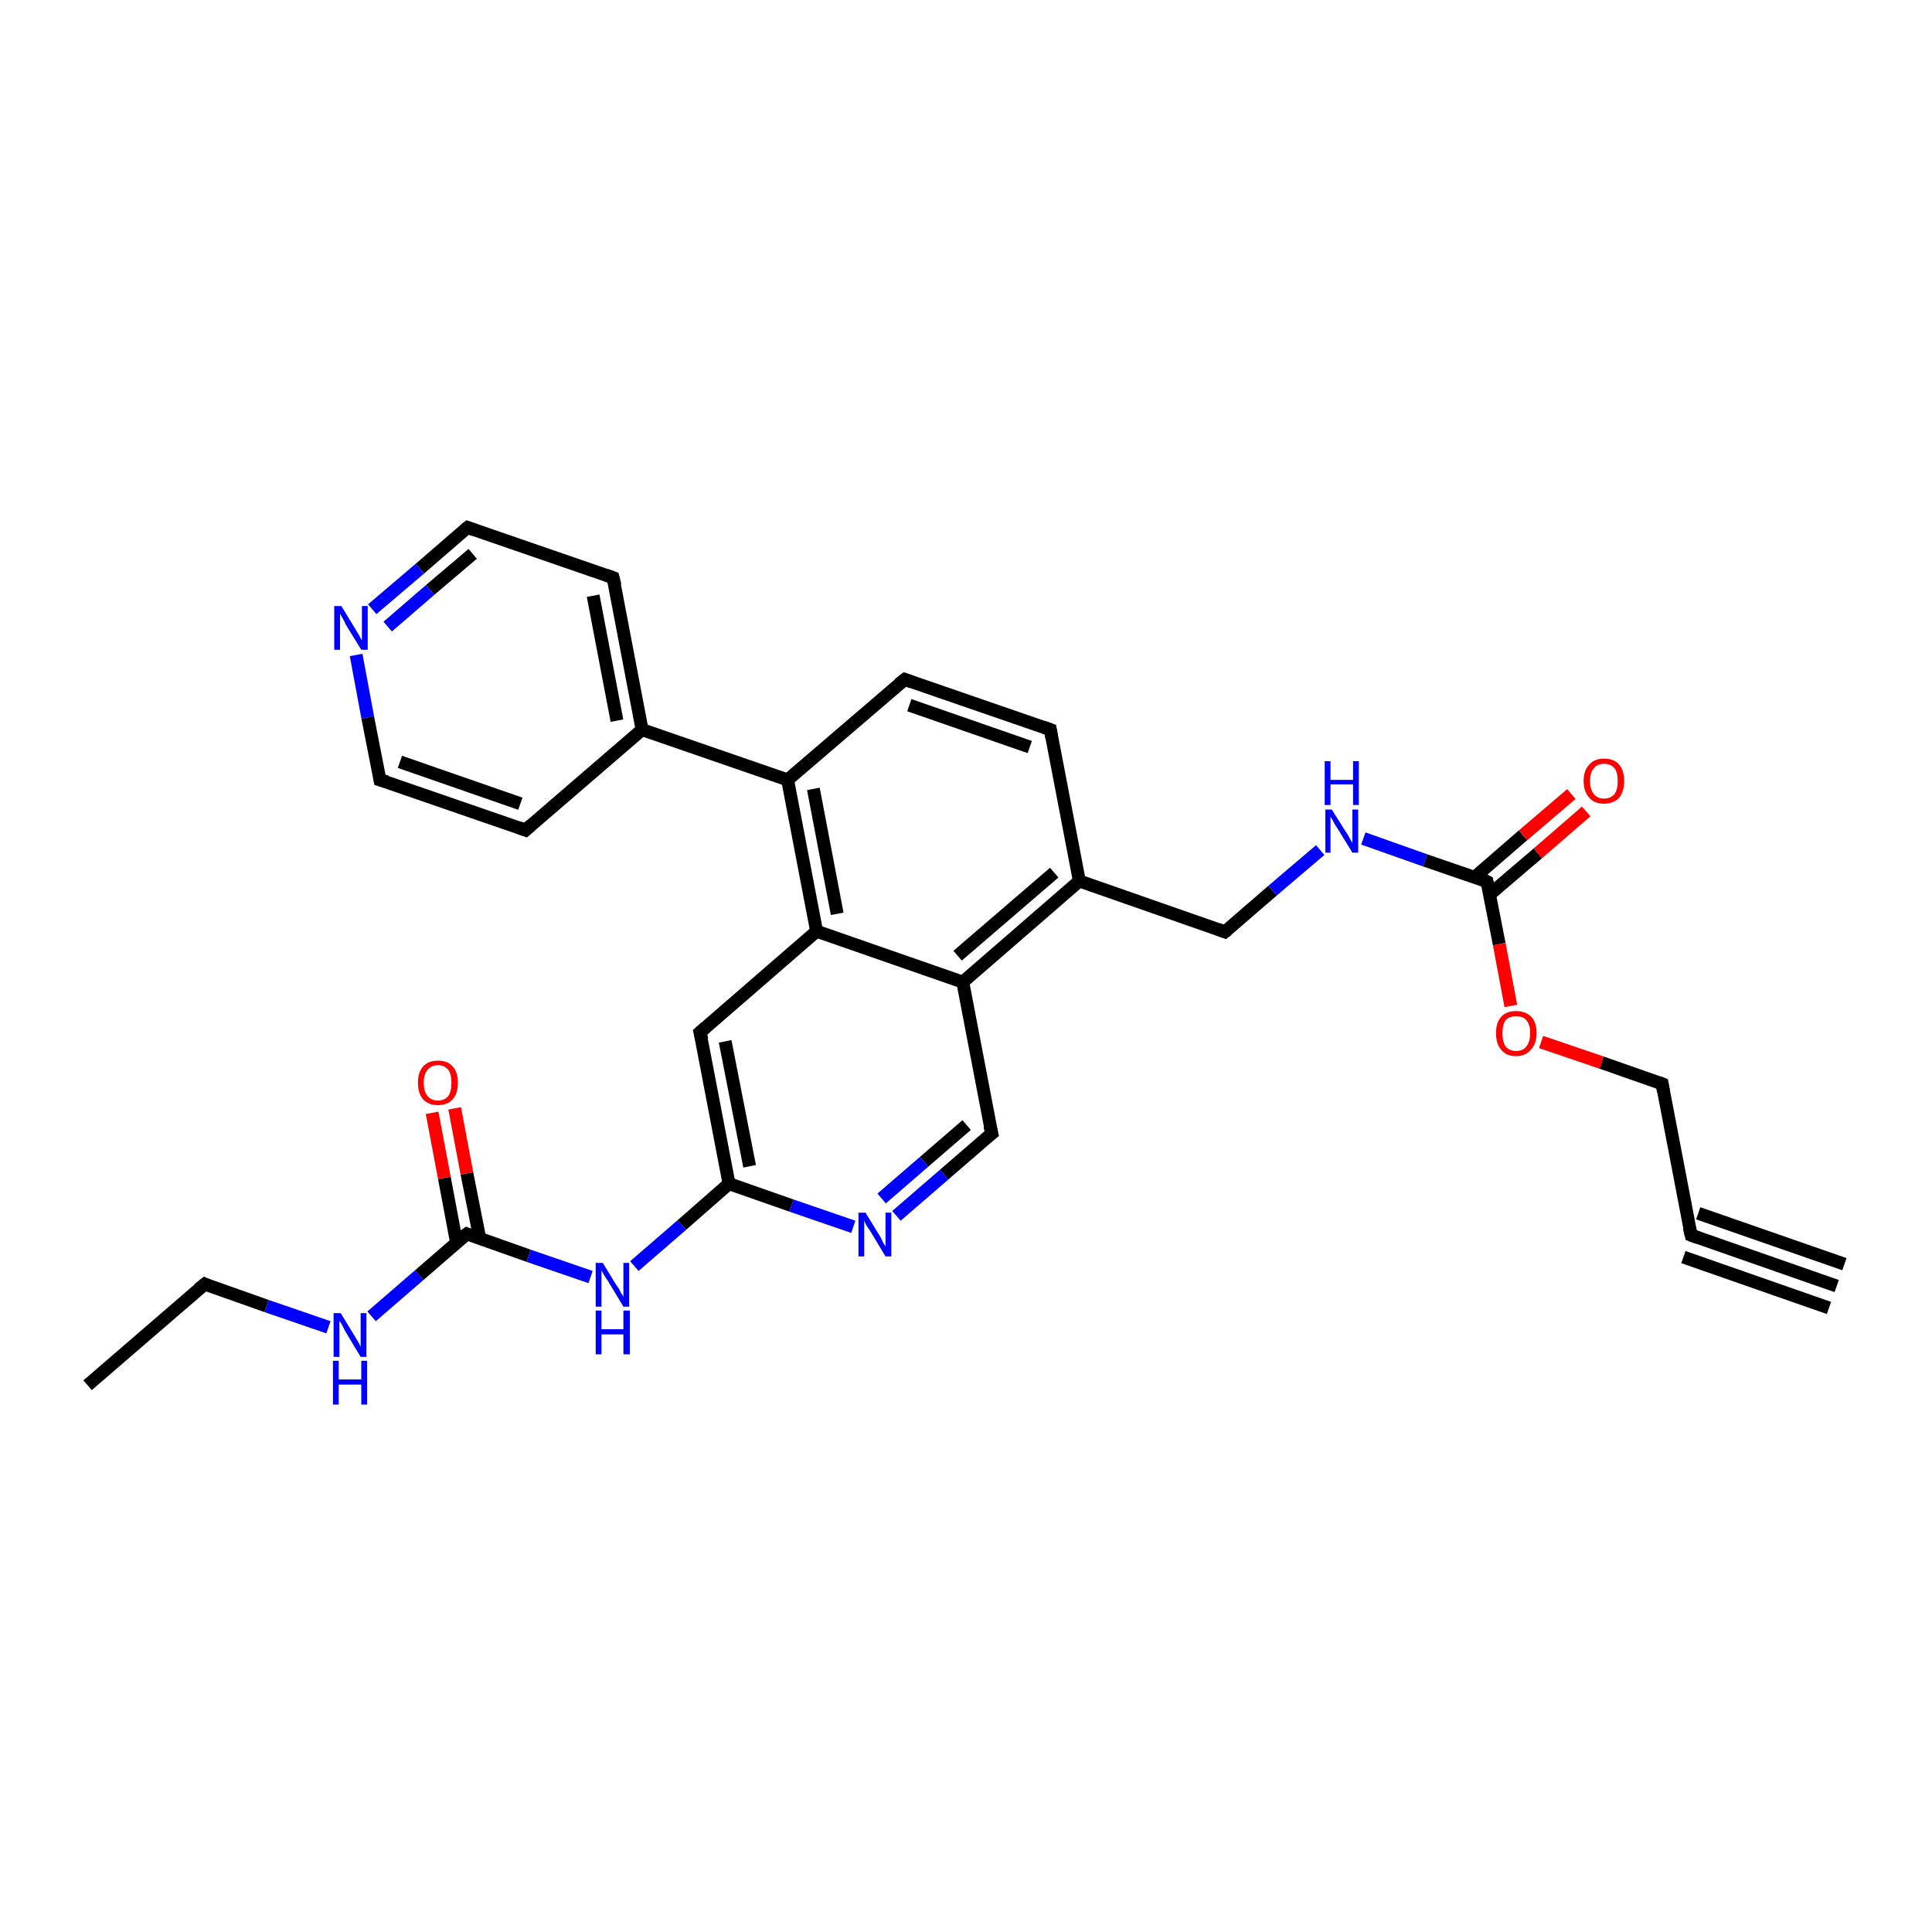 <?xml version='1.0' encoding='iso-8859-1'?>
<svg version='1.1' baseProfile='full'
              xmlns='http://www.w3.org/2000/svg'
                      xmlns:rdkit='http://www.rdkit.org/xml'
                      xmlns:xlink='http://www.w3.org/1999/xlink'
                  xml:space='preserve'
width='300px' height='300px' viewBox='0 0 300 300'>
<!-- END OF HEADER -->
<rect style='opacity:1.0;fill:#FFFFFF;stroke:none' width='300.0' height='300.0' x='0.0' y='0.0'> </rect>
<path class='bond-0 atom-0 atom-1' d='M 13.6,215.1 L 31.8,199.4' style='fill:none;fill-rule:evenodd;stroke:#000000;stroke-width:2.0px;stroke-linecap:butt;stroke-linejoin:miter;stroke-opacity:1' />
<path class='bond-1 atom-1 atom-2' d='M 31.8,199.4 L 41.4,202.8' style='fill:none;fill-rule:evenodd;stroke:#000000;stroke-width:2.0px;stroke-linecap:butt;stroke-linejoin:miter;stroke-opacity:1' />
<path class='bond-1 atom-1 atom-2' d='M 41.4,202.8 L 51.0,206.1' style='fill:none;fill-rule:evenodd;stroke:#0000FF;stroke-width:2.0px;stroke-linecap:butt;stroke-linejoin:miter;stroke-opacity:1' />
<path class='bond-2 atom-2 atom-3' d='M 57.7,204.4 L 65.1,198.0' style='fill:none;fill-rule:evenodd;stroke:#0000FF;stroke-width:2.0px;stroke-linecap:butt;stroke-linejoin:miter;stroke-opacity:1' />
<path class='bond-2 atom-2 atom-3' d='M 65.1,198.0 L 72.5,191.6' style='fill:none;fill-rule:evenodd;stroke:#000000;stroke-width:2.0px;stroke-linecap:butt;stroke-linejoin:miter;stroke-opacity:1' />
<path class='bond-3 atom-3 atom-4' d='M 74.5,192.3 L 72.5,182.2' style='fill:none;fill-rule:evenodd;stroke:#000000;stroke-width:2.0px;stroke-linecap:butt;stroke-linejoin:miter;stroke-opacity:1' />
<path class='bond-3 atom-3 atom-4' d='M 72.5,182.2 L 70.6,172.1' style='fill:none;fill-rule:evenodd;stroke:#FF0000;stroke-width:2.0px;stroke-linecap:butt;stroke-linejoin:miter;stroke-opacity:1' />
<path class='bond-3 atom-3 atom-4' d='M 70.9,193.0 L 69.0,182.9' style='fill:none;fill-rule:evenodd;stroke:#000000;stroke-width:2.0px;stroke-linecap:butt;stroke-linejoin:miter;stroke-opacity:1' />
<path class='bond-3 atom-3 atom-4' d='M 69.0,182.9 L 67.1,172.8' style='fill:none;fill-rule:evenodd;stroke:#FF0000;stroke-width:2.0px;stroke-linecap:butt;stroke-linejoin:miter;stroke-opacity:1' />
<path class='bond-4 atom-3 atom-5' d='M 72.5,191.6 L 82.1,195.0' style='fill:none;fill-rule:evenodd;stroke:#000000;stroke-width:2.0px;stroke-linecap:butt;stroke-linejoin:miter;stroke-opacity:1' />
<path class='bond-4 atom-3 atom-5' d='M 82.1,195.0 L 91.7,198.3' style='fill:none;fill-rule:evenodd;stroke:#0000FF;stroke-width:2.0px;stroke-linecap:butt;stroke-linejoin:miter;stroke-opacity:1' />
<path class='bond-5 atom-5 atom-6' d='M 98.5,196.6 L 105.9,190.2' style='fill:none;fill-rule:evenodd;stroke:#0000FF;stroke-width:2.0px;stroke-linecap:butt;stroke-linejoin:miter;stroke-opacity:1' />
<path class='bond-5 atom-5 atom-6' d='M 105.9,190.2 L 113.2,183.8' style='fill:none;fill-rule:evenodd;stroke:#000000;stroke-width:2.0px;stroke-linecap:butt;stroke-linejoin:miter;stroke-opacity:1' />
<path class='bond-6 atom-6 atom-7' d='M 113.2,183.8 L 108.7,160.3' style='fill:none;fill-rule:evenodd;stroke:#000000;stroke-width:2.0px;stroke-linecap:butt;stroke-linejoin:miter;stroke-opacity:1' />
<path class='bond-6 atom-6 atom-7' d='M 116.4,181.1 L 112.6,161.7' style='fill:none;fill-rule:evenodd;stroke:#000000;stroke-width:2.0px;stroke-linecap:butt;stroke-linejoin:miter;stroke-opacity:1' />
<path class='bond-7 atom-7 atom-8' d='M 108.7,160.3 L 126.8,144.6' style='fill:none;fill-rule:evenodd;stroke:#000000;stroke-width:2.0px;stroke-linecap:butt;stroke-linejoin:miter;stroke-opacity:1' />
<path class='bond-8 atom-8 atom-9' d='M 126.8,144.6 L 122.3,121.1' style='fill:none;fill-rule:evenodd;stroke:#000000;stroke-width:2.0px;stroke-linecap:butt;stroke-linejoin:miter;stroke-opacity:1' />
<path class='bond-8 atom-8 atom-9' d='M 130.0,141.9 L 126.3,122.5' style='fill:none;fill-rule:evenodd;stroke:#000000;stroke-width:2.0px;stroke-linecap:butt;stroke-linejoin:miter;stroke-opacity:1' />
<path class='bond-9 atom-9 atom-10' d='M 122.3,121.1 L 140.5,105.5' style='fill:none;fill-rule:evenodd;stroke:#000000;stroke-width:2.0px;stroke-linecap:butt;stroke-linejoin:miter;stroke-opacity:1' />
<path class='bond-10 atom-10 atom-11' d='M 140.5,105.5 L 163.1,113.3' style='fill:none;fill-rule:evenodd;stroke:#000000;stroke-width:2.0px;stroke-linecap:butt;stroke-linejoin:miter;stroke-opacity:1' />
<path class='bond-10 atom-10 atom-11' d='M 141.2,109.5 L 159.9,116.0' style='fill:none;fill-rule:evenodd;stroke:#000000;stroke-width:2.0px;stroke-linecap:butt;stroke-linejoin:miter;stroke-opacity:1' />
<path class='bond-11 atom-11 atom-12' d='M 163.1,113.3 L 167.6,136.8' style='fill:none;fill-rule:evenodd;stroke:#000000;stroke-width:2.0px;stroke-linecap:butt;stroke-linejoin:miter;stroke-opacity:1' />
<path class='bond-12 atom-12 atom-13' d='M 167.6,136.8 L 190.2,144.7' style='fill:none;fill-rule:evenodd;stroke:#000000;stroke-width:2.0px;stroke-linecap:butt;stroke-linejoin:miter;stroke-opacity:1' />
<path class='bond-13 atom-13 atom-14' d='M 190.2,144.7 L 197.6,138.3' style='fill:none;fill-rule:evenodd;stroke:#000000;stroke-width:2.0px;stroke-linecap:butt;stroke-linejoin:miter;stroke-opacity:1' />
<path class='bond-13 atom-13 atom-14' d='M 197.6,138.3 L 205.0,132.0' style='fill:none;fill-rule:evenodd;stroke:#0000FF;stroke-width:2.0px;stroke-linecap:butt;stroke-linejoin:miter;stroke-opacity:1' />
<path class='bond-14 atom-14 atom-15' d='M 211.7,130.2 L 221.3,133.6' style='fill:none;fill-rule:evenodd;stroke:#0000FF;stroke-width:2.0px;stroke-linecap:butt;stroke-linejoin:miter;stroke-opacity:1' />
<path class='bond-14 atom-14 atom-15' d='M 221.3,133.6 L 230.9,136.9' style='fill:none;fill-rule:evenodd;stroke:#000000;stroke-width:2.0px;stroke-linecap:butt;stroke-linejoin:miter;stroke-opacity:1' />
<path class='bond-15 atom-15 atom-16' d='M 231.3,138.9 L 238.8,132.5' style='fill:none;fill-rule:evenodd;stroke:#000000;stroke-width:2.0px;stroke-linecap:butt;stroke-linejoin:miter;stroke-opacity:1' />
<path class='bond-15 atom-15 atom-16' d='M 238.8,132.5 L 246.3,126.0' style='fill:none;fill-rule:evenodd;stroke:#FF0000;stroke-width:2.0px;stroke-linecap:butt;stroke-linejoin:miter;stroke-opacity:1' />
<path class='bond-15 atom-15 atom-16' d='M 229.0,136.2 L 236.5,129.7' style='fill:none;fill-rule:evenodd;stroke:#000000;stroke-width:2.0px;stroke-linecap:butt;stroke-linejoin:miter;stroke-opacity:1' />
<path class='bond-15 atom-15 atom-16' d='M 236.5,129.7 L 244.0,123.3' style='fill:none;fill-rule:evenodd;stroke:#FF0000;stroke-width:2.0px;stroke-linecap:butt;stroke-linejoin:miter;stroke-opacity:1' />
<path class='bond-16 atom-15 atom-17' d='M 230.9,136.9 L 232.8,146.6' style='fill:none;fill-rule:evenodd;stroke:#000000;stroke-width:2.0px;stroke-linecap:butt;stroke-linejoin:miter;stroke-opacity:1' />
<path class='bond-16 atom-15 atom-17' d='M 232.8,146.6 L 234.6,156.2' style='fill:none;fill-rule:evenodd;stroke:#FF0000;stroke-width:2.0px;stroke-linecap:butt;stroke-linejoin:miter;stroke-opacity:1' />
<path class='bond-17 atom-17 atom-18' d='M 239.3,161.8 L 248.7,165.0' style='fill:none;fill-rule:evenodd;stroke:#FF0000;stroke-width:2.0px;stroke-linecap:butt;stroke-linejoin:miter;stroke-opacity:1' />
<path class='bond-17 atom-17 atom-18' d='M 248.7,165.0 L 258.1,168.3' style='fill:none;fill-rule:evenodd;stroke:#000000;stroke-width:2.0px;stroke-linecap:butt;stroke-linejoin:miter;stroke-opacity:1' />
<path class='bond-18 atom-18 atom-19' d='M 258.1,168.3 L 262.6,191.8' style='fill:none;fill-rule:evenodd;stroke:#000000;stroke-width:2.0px;stroke-linecap:butt;stroke-linejoin:miter;stroke-opacity:1' />
<path class='bond-19 atom-19 atom-20' d='M 262.6,191.8 L 285.2,199.7' style='fill:none;fill-rule:evenodd;stroke:#000000;stroke-width:2.0px;stroke-linecap:butt;stroke-linejoin:miter;stroke-opacity:1' />
<path class='bond-19 atom-19 atom-20' d='M 263.7,188.4 L 286.4,196.3' style='fill:none;fill-rule:evenodd;stroke:#000000;stroke-width:2.0px;stroke-linecap:butt;stroke-linejoin:miter;stroke-opacity:1' />
<path class='bond-19 atom-19 atom-20' d='M 261.4,195.2 L 284.0,203.1' style='fill:none;fill-rule:evenodd;stroke:#000000;stroke-width:2.0px;stroke-linecap:butt;stroke-linejoin:miter;stroke-opacity:1' />
<path class='bond-20 atom-12 atom-21' d='M 167.6,136.8 L 149.5,152.5' style='fill:none;fill-rule:evenodd;stroke:#000000;stroke-width:2.0px;stroke-linecap:butt;stroke-linejoin:miter;stroke-opacity:1' />
<path class='bond-20 atom-12 atom-21' d='M 163.7,135.5 L 148.7,148.4' style='fill:none;fill-rule:evenodd;stroke:#000000;stroke-width:2.0px;stroke-linecap:butt;stroke-linejoin:miter;stroke-opacity:1' />
<path class='bond-21 atom-21 atom-22' d='M 149.5,152.5 L 154.0,176.0' style='fill:none;fill-rule:evenodd;stroke:#000000;stroke-width:2.0px;stroke-linecap:butt;stroke-linejoin:miter;stroke-opacity:1' />
<path class='bond-22 atom-22 atom-23' d='M 154.0,176.0 L 146.6,182.4' style='fill:none;fill-rule:evenodd;stroke:#000000;stroke-width:2.0px;stroke-linecap:butt;stroke-linejoin:miter;stroke-opacity:1' />
<path class='bond-22 atom-22 atom-23' d='M 146.6,182.4 L 139.2,188.8' style='fill:none;fill-rule:evenodd;stroke:#0000FF;stroke-width:2.0px;stroke-linecap:butt;stroke-linejoin:miter;stroke-opacity:1' />
<path class='bond-22 atom-22 atom-23' d='M 150.1,174.7 L 143.5,180.4' style='fill:none;fill-rule:evenodd;stroke:#000000;stroke-width:2.0px;stroke-linecap:butt;stroke-linejoin:miter;stroke-opacity:1' />
<path class='bond-22 atom-22 atom-23' d='M 143.5,180.4 L 136.9,186.1' style='fill:none;fill-rule:evenodd;stroke:#0000FF;stroke-width:2.0px;stroke-linecap:butt;stroke-linejoin:miter;stroke-opacity:1' />
<path class='bond-23 atom-9 atom-24' d='M 122.3,121.1 L 99.7,113.3' style='fill:none;fill-rule:evenodd;stroke:#000000;stroke-width:2.0px;stroke-linecap:butt;stroke-linejoin:miter;stroke-opacity:1' />
<path class='bond-24 atom-24 atom-25' d='M 99.7,113.3 L 95.2,89.7' style='fill:none;fill-rule:evenodd;stroke:#000000;stroke-width:2.0px;stroke-linecap:butt;stroke-linejoin:miter;stroke-opacity:1' />
<path class='bond-24 atom-24 atom-25' d='M 95.8,111.9 L 92.1,92.5' style='fill:none;fill-rule:evenodd;stroke:#000000;stroke-width:2.0px;stroke-linecap:butt;stroke-linejoin:miter;stroke-opacity:1' />
<path class='bond-25 atom-25 atom-26' d='M 95.2,89.7 L 72.6,81.9' style='fill:none;fill-rule:evenodd;stroke:#000000;stroke-width:2.0px;stroke-linecap:butt;stroke-linejoin:miter;stroke-opacity:1' />
<path class='bond-26 atom-26 atom-27' d='M 72.6,81.9 L 65.2,88.3' style='fill:none;fill-rule:evenodd;stroke:#000000;stroke-width:2.0px;stroke-linecap:butt;stroke-linejoin:miter;stroke-opacity:1' />
<path class='bond-26 atom-26 atom-27' d='M 65.2,88.3 L 57.8,94.6' style='fill:none;fill-rule:evenodd;stroke:#0000FF;stroke-width:2.0px;stroke-linecap:butt;stroke-linejoin:miter;stroke-opacity:1' />
<path class='bond-26 atom-26 atom-27' d='M 73.4,86.0 L 66.8,91.6' style='fill:none;fill-rule:evenodd;stroke:#000000;stroke-width:2.0px;stroke-linecap:butt;stroke-linejoin:miter;stroke-opacity:1' />
<path class='bond-26 atom-26 atom-27' d='M 66.8,91.6 L 60.2,97.3' style='fill:none;fill-rule:evenodd;stroke:#0000FF;stroke-width:2.0px;stroke-linecap:butt;stroke-linejoin:miter;stroke-opacity:1' />
<path class='bond-27 atom-27 atom-28' d='M 55.3,101.7 L 57.1,111.4' style='fill:none;fill-rule:evenodd;stroke:#0000FF;stroke-width:2.0px;stroke-linecap:butt;stroke-linejoin:miter;stroke-opacity:1' />
<path class='bond-27 atom-27 atom-28' d='M 57.1,111.4 L 59.0,121.1' style='fill:none;fill-rule:evenodd;stroke:#000000;stroke-width:2.0px;stroke-linecap:butt;stroke-linejoin:miter;stroke-opacity:1' />
<path class='bond-28 atom-28 atom-29' d='M 59.0,121.1 L 81.6,128.9' style='fill:none;fill-rule:evenodd;stroke:#000000;stroke-width:2.0px;stroke-linecap:butt;stroke-linejoin:miter;stroke-opacity:1' />
<path class='bond-28 atom-28 atom-29' d='M 62.1,118.3 L 80.8,124.8' style='fill:none;fill-rule:evenodd;stroke:#000000;stroke-width:2.0px;stroke-linecap:butt;stroke-linejoin:miter;stroke-opacity:1' />
<path class='bond-29 atom-23 atom-6' d='M 132.5,190.5 L 122.9,187.2' style='fill:none;fill-rule:evenodd;stroke:#0000FF;stroke-width:2.0px;stroke-linecap:butt;stroke-linejoin:miter;stroke-opacity:1' />
<path class='bond-29 atom-23 atom-6' d='M 122.9,187.2 L 113.2,183.8' style='fill:none;fill-rule:evenodd;stroke:#000000;stroke-width:2.0px;stroke-linecap:butt;stroke-linejoin:miter;stroke-opacity:1' />
<path class='bond-30 atom-21 atom-8' d='M 149.5,152.5 L 126.8,144.6' style='fill:none;fill-rule:evenodd;stroke:#000000;stroke-width:2.0px;stroke-linecap:butt;stroke-linejoin:miter;stroke-opacity:1' />
<path class='bond-31 atom-29 atom-24' d='M 81.6,128.9 L 99.7,113.3' style='fill:none;fill-rule:evenodd;stroke:#000000;stroke-width:2.0px;stroke-linecap:butt;stroke-linejoin:miter;stroke-opacity:1' />
<path d='M 30.8,200.2 L 31.8,199.4 L 32.2,199.6' style='fill:none;stroke:#000000;stroke-width:2.0px;stroke-linecap:butt;stroke-linejoin:miter;stroke-opacity:1;' />
<path d='M 72.1,191.9 L 72.5,191.6 L 73.0,191.8' style='fill:none;stroke:#000000;stroke-width:2.0px;stroke-linecap:butt;stroke-linejoin:miter;stroke-opacity:1;' />
<path d='M 109.0,161.5 L 108.7,160.3 L 109.6,159.5' style='fill:none;stroke:#000000;stroke-width:2.0px;stroke-linecap:butt;stroke-linejoin:miter;stroke-opacity:1;' />
<path d='M 139.6,106.2 L 140.5,105.5 L 141.6,105.9' style='fill:none;stroke:#000000;stroke-width:2.0px;stroke-linecap:butt;stroke-linejoin:miter;stroke-opacity:1;' />
<path d='M 162.0,112.9 L 163.1,113.3 L 163.3,114.5' style='fill:none;stroke:#000000;stroke-width:2.0px;stroke-linecap:butt;stroke-linejoin:miter;stroke-opacity:1;' />
<path d='M 189.1,144.3 L 190.2,144.7 L 190.6,144.4' style='fill:none;stroke:#000000;stroke-width:2.0px;stroke-linecap:butt;stroke-linejoin:miter;stroke-opacity:1;' />
<path d='M 230.5,136.7 L 230.9,136.9 L 231.0,137.4' style='fill:none;stroke:#000000;stroke-width:2.0px;stroke-linecap:butt;stroke-linejoin:miter;stroke-opacity:1;' />
<path d='M 257.6,168.1 L 258.1,168.3 L 258.3,169.5' style='fill:none;stroke:#000000;stroke-width:2.0px;stroke-linecap:butt;stroke-linejoin:miter;stroke-opacity:1;' />
<path d='M 262.3,190.6 L 262.6,191.8 L 263.7,192.2' style='fill:none;stroke:#000000;stroke-width:2.0px;stroke-linecap:butt;stroke-linejoin:miter;stroke-opacity:1;' />
<path d='M 153.7,174.8 L 154.0,176.0 L 153.6,176.3' style='fill:none;stroke:#000000;stroke-width:2.0px;stroke-linecap:butt;stroke-linejoin:miter;stroke-opacity:1;' />
<path d='M 95.5,90.9 L 95.2,89.7 L 94.1,89.3' style='fill:none;stroke:#000000;stroke-width:2.0px;stroke-linecap:butt;stroke-linejoin:miter;stroke-opacity:1;' />
<path d='M 73.7,82.3 L 72.6,81.9 L 72.2,82.2' style='fill:none;stroke:#000000;stroke-width:2.0px;stroke-linecap:butt;stroke-linejoin:miter;stroke-opacity:1;' />
<path d='M 58.9,120.6 L 59.0,121.1 L 60.1,121.4' style='fill:none;stroke:#000000;stroke-width:2.0px;stroke-linecap:butt;stroke-linejoin:miter;stroke-opacity:1;' />
<path d='M 80.5,128.5 L 81.6,128.9 L 82.5,128.1' style='fill:none;stroke:#000000;stroke-width:2.0px;stroke-linecap:butt;stroke-linejoin:miter;stroke-opacity:1;' />
<path class='atom-2' d='M 52.9 203.9
L 55.1 207.5
Q 55.3 207.8, 55.7 208.5
Q 56.0 209.1, 56.0 209.2
L 56.0 203.9
L 56.9 203.9
L 56.9 210.7
L 56.0 210.7
L 53.6 206.7
Q 53.4 206.3, 53.1 205.7
Q 52.8 205.2, 52.7 205.1
L 52.7 210.7
L 51.8 210.7
L 51.8 203.9
L 52.9 203.9
' fill='#0000FF'/>
<path class='atom-2' d='M 51.7 211.3
L 52.6 211.3
L 52.6 214.2
L 56.1 214.2
L 56.1 211.3
L 57.0 211.3
L 57.0 218.1
L 56.1 218.1
L 56.1 215.0
L 52.6 215.0
L 52.6 218.1
L 51.7 218.1
L 51.7 211.3
' fill='#0000FF'/>
<path class='atom-4' d='M 64.9 168.1
Q 64.9 166.5, 65.7 165.6
Q 66.5 164.7, 68.0 164.7
Q 69.5 164.7, 70.3 165.6
Q 71.1 166.5, 71.1 168.1
Q 71.1 169.8, 70.3 170.7
Q 69.5 171.6, 68.0 171.6
Q 66.5 171.6, 65.7 170.7
Q 64.9 169.8, 64.9 168.1
M 68.0 170.9
Q 69.0 170.9, 69.6 170.2
Q 70.1 169.5, 70.1 168.1
Q 70.1 166.8, 69.6 166.1
Q 69.0 165.4, 68.0 165.4
Q 67.0 165.4, 66.4 166.1
Q 65.8 166.8, 65.8 168.1
Q 65.8 169.5, 66.4 170.2
Q 67.0 170.9, 68.0 170.9
' fill='#FF0000'/>
<path class='atom-5' d='M 93.6 196.1
L 95.8 199.7
Q 96.1 200.0, 96.4 200.7
Q 96.8 201.3, 96.8 201.4
L 96.8 196.1
L 97.7 196.1
L 97.7 202.9
L 96.8 202.9
L 94.4 198.9
Q 94.1 198.5, 93.8 198.0
Q 93.5 197.4, 93.4 197.3
L 93.4 202.9
L 92.5 202.9
L 92.5 196.1
L 93.6 196.1
' fill='#0000FF'/>
<path class='atom-5' d='M 92.5 203.5
L 93.4 203.5
L 93.4 206.4
L 96.8 206.4
L 96.8 203.5
L 97.8 203.5
L 97.8 210.3
L 96.8 210.3
L 96.8 207.2
L 93.4 207.2
L 93.4 210.3
L 92.5 210.3
L 92.5 203.5
' fill='#0000FF'/>
<path class='atom-14' d='M 206.8 125.7
L 209.0 129.2
Q 209.3 129.6, 209.6 130.2
Q 210.0 130.9, 210.0 130.9
L 210.0 125.7
L 210.9 125.7
L 210.9 132.4
L 210.0 132.4
L 207.6 128.5
Q 207.3 128.1, 207.0 127.5
Q 206.7 127.0, 206.6 126.8
L 206.6 132.4
L 205.8 132.4
L 205.8 125.7
L 206.8 125.7
' fill='#0000FF'/>
<path class='atom-14' d='M 205.7 118.2
L 206.6 118.2
L 206.6 121.1
L 210.1 121.1
L 210.1 118.2
L 211.0 118.2
L 211.0 125.0
L 210.1 125.0
L 210.1 121.8
L 206.6 121.8
L 206.6 125.0
L 205.7 125.0
L 205.7 118.2
' fill='#0000FF'/>
<path class='atom-16' d='M 245.9 121.3
Q 245.9 119.6, 246.8 118.7
Q 247.6 117.8, 249.1 117.8
Q 250.6 117.8, 251.4 118.7
Q 252.2 119.6, 252.2 121.3
Q 252.2 122.9, 251.4 123.9
Q 250.5 124.8, 249.1 124.8
Q 247.6 124.8, 246.8 123.9
Q 245.9 122.9, 245.9 121.3
M 249.1 124.0
Q 250.1 124.0, 250.7 123.3
Q 251.2 122.6, 251.2 121.3
Q 251.2 119.9, 250.7 119.3
Q 250.1 118.6, 249.1 118.6
Q 248.0 118.6, 247.5 119.3
Q 246.9 119.9, 246.9 121.3
Q 246.9 122.6, 247.5 123.3
Q 248.0 124.0, 249.1 124.0
' fill='#FF0000'/>
<path class='atom-17' d='M 232.3 160.4
Q 232.3 158.8, 233.1 157.9
Q 233.9 157.0, 235.4 157.0
Q 236.9 157.0, 237.8 157.9
Q 238.6 158.8, 238.6 160.4
Q 238.6 162.1, 237.7 163.0
Q 236.9 164.0, 235.4 164.0
Q 233.9 164.0, 233.1 163.0
Q 232.3 162.1, 232.3 160.4
M 235.4 163.2
Q 236.5 163.2, 237.0 162.5
Q 237.6 161.8, 237.6 160.4
Q 237.6 159.1, 237.0 158.4
Q 236.5 157.8, 235.4 157.8
Q 234.4 157.8, 233.8 158.4
Q 233.3 159.1, 233.3 160.4
Q 233.3 161.8, 233.8 162.5
Q 234.4 163.2, 235.4 163.2
' fill='#FF0000'/>
<path class='atom-23' d='M 134.4 188.3
L 136.6 191.9
Q 136.8 192.2, 137.1 192.9
Q 137.5 193.5, 137.5 193.6
L 137.5 188.3
L 138.4 188.3
L 138.4 195.1
L 137.5 195.1
L 135.1 191.1
Q 134.8 190.7, 134.5 190.2
Q 134.2 189.6, 134.2 189.5
L 134.2 195.1
L 133.3 195.1
L 133.3 188.3
L 134.4 188.3
' fill='#0000FF'/>
<path class='atom-27' d='M 53.0 94.1
L 55.2 97.7
Q 55.4 98.1, 55.8 98.7
Q 56.1 99.4, 56.2 99.4
L 56.2 94.1
L 57.1 94.1
L 57.1 100.9
L 56.1 100.9
L 53.7 97.0
Q 53.5 96.5, 53.2 96.0
Q 52.9 95.5, 52.8 95.3
L 52.8 100.9
L 51.9 100.9
L 51.9 94.1
L 53.0 94.1
' fill='#0000FF'/>
</svg>
